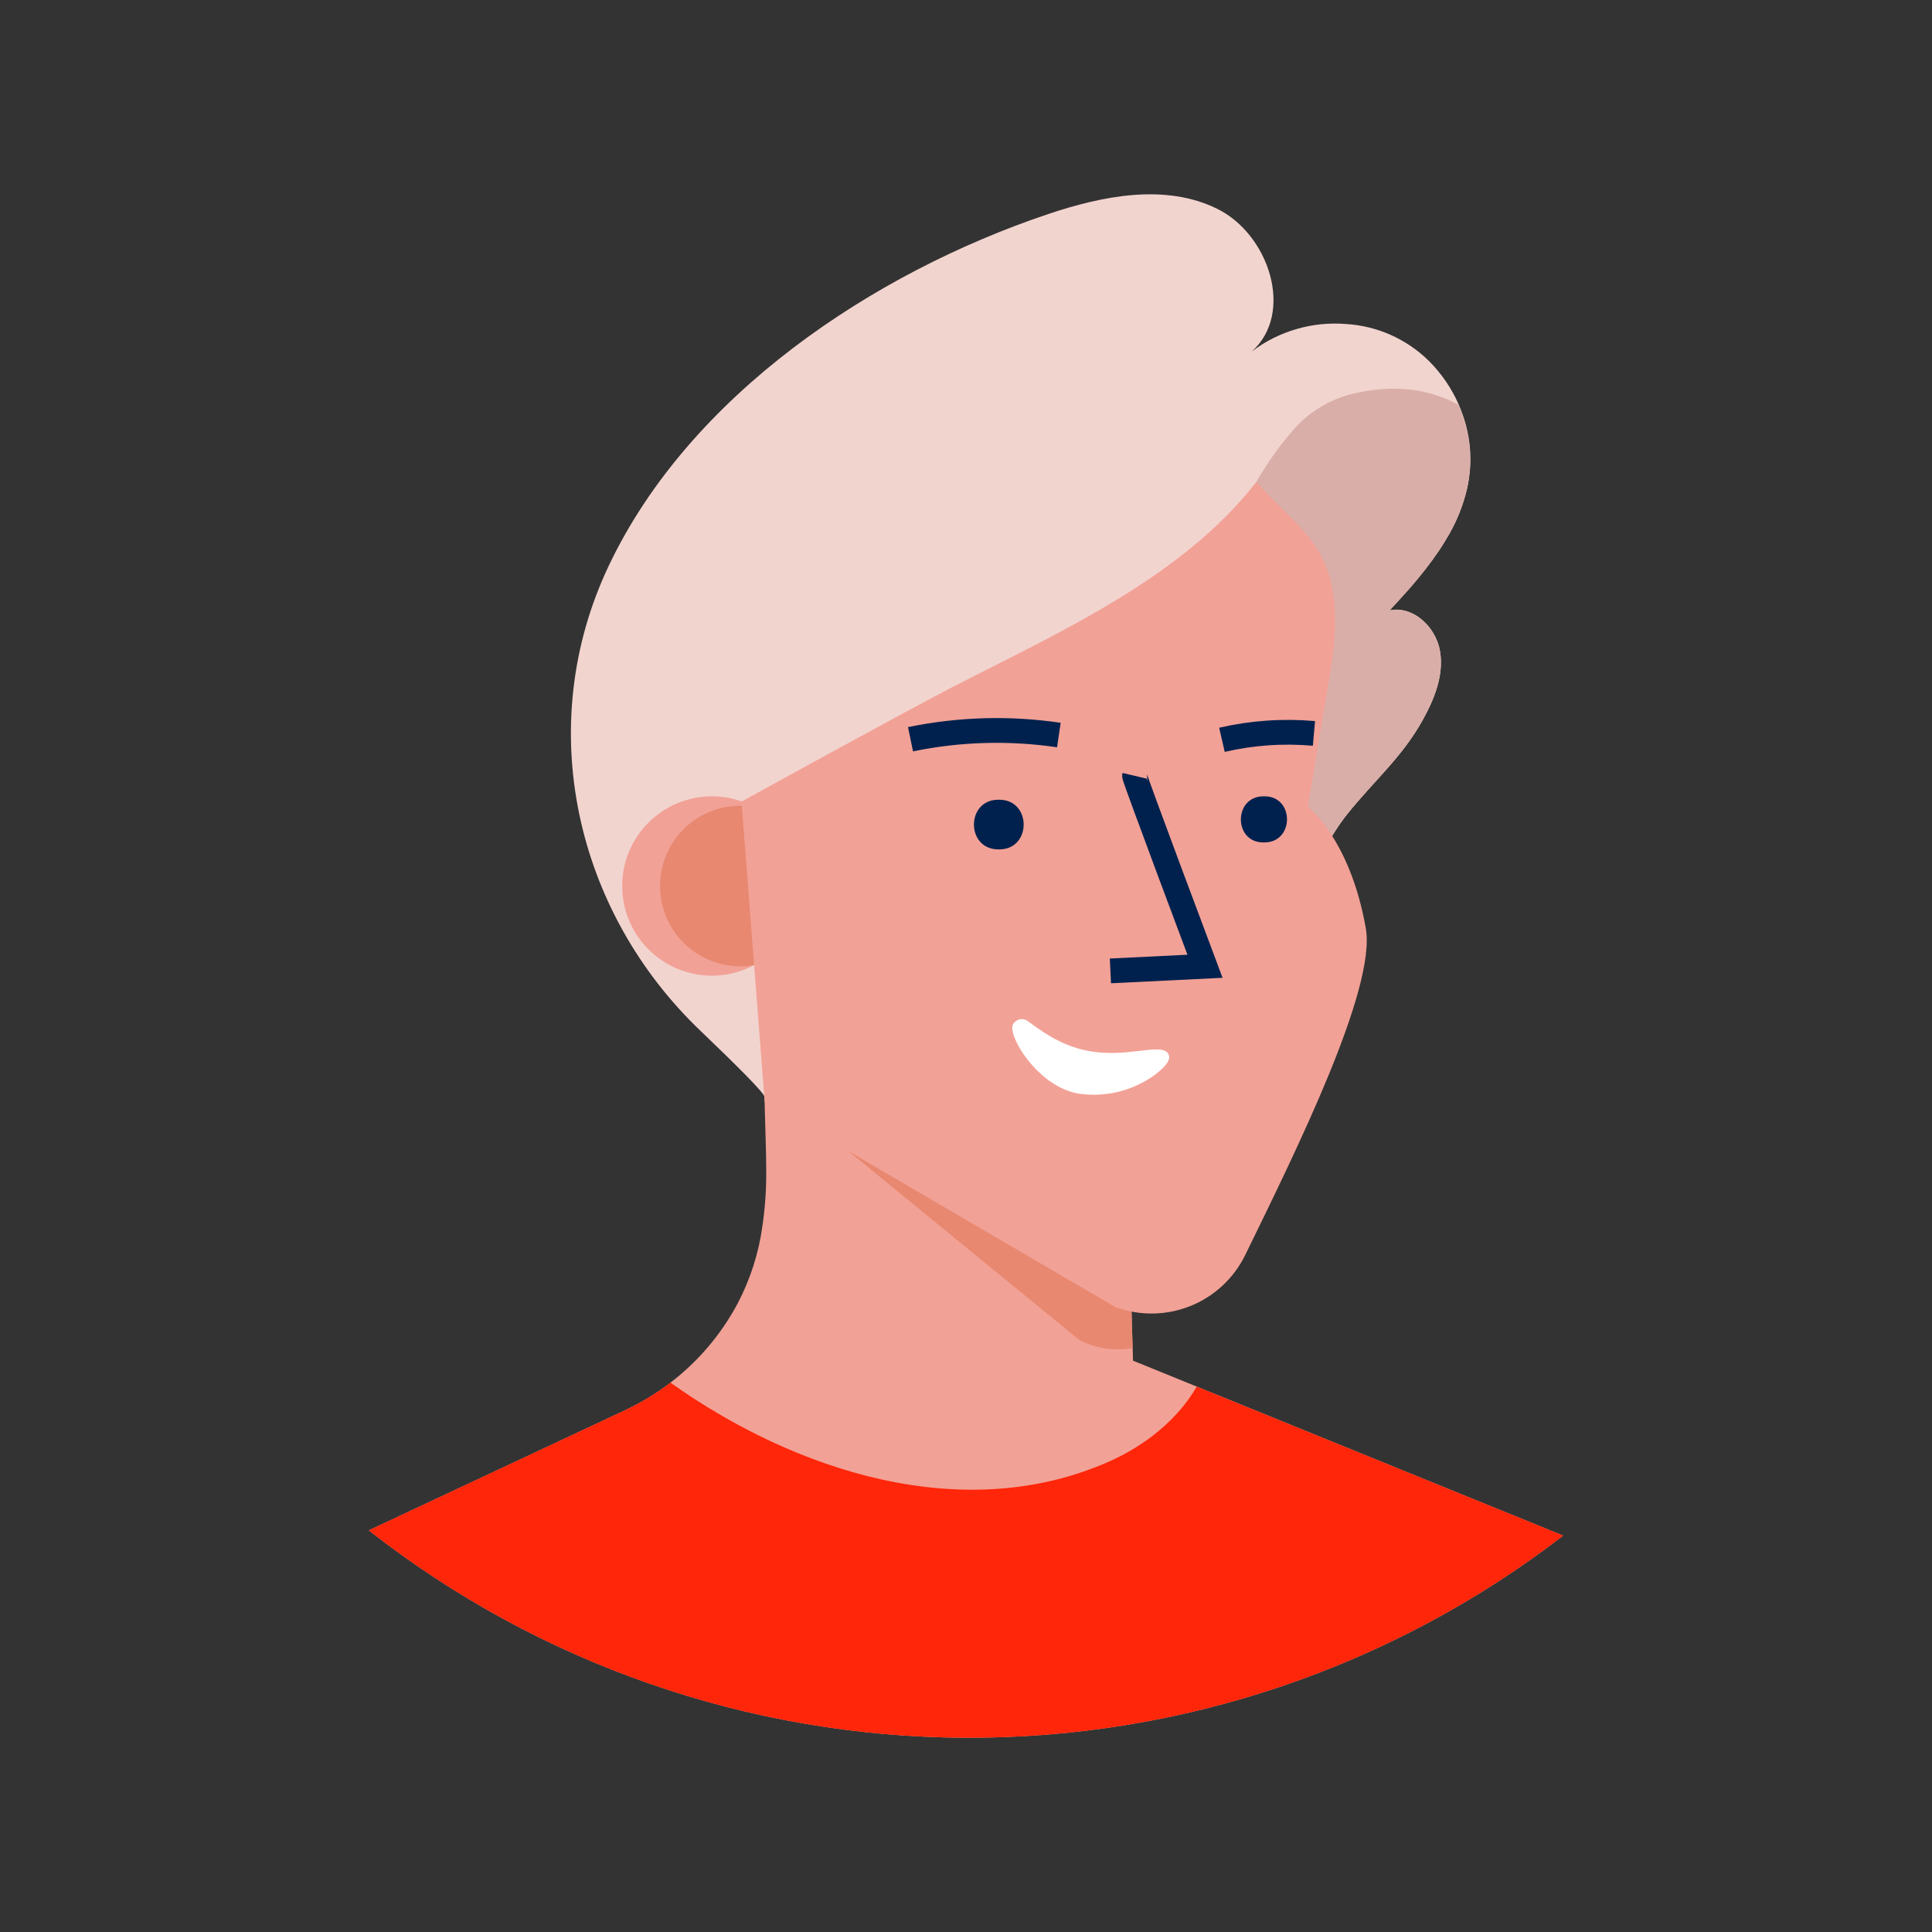 <svg width="78" height="78" viewBox="0 0 78 78" fill="none" xmlns="http://www.w3.org/2000/svg">
<rect x="0" y="0" width="78" height="78" fill="#333333" stroke="none"/>
<path d="M63.111 61.997C56.192 67.325 47.696 70.196 38.964 70.157C30.232 70.118 21.761 67.172 14.889 61.784L25.25 56.928C25.743 56.696 26.217 56.424 26.666 56.114C26.802 56.021 26.938 55.923 27.068 55.821C28.196 54.958 29.124 53.862 29.789 52.608C30.292 51.644 30.627 50.601 30.777 49.525C30.881 48.826 30.934 48.121 30.935 47.414C30.935 46.197 30.869 44.979 30.856 43.759C30.848 43.084 30.84 42.41 30.835 41.734L31.261 41.947L32.368 42.52L32.881 42.607L38.817 43.616L45.443 44.745L45.643 51.558L45.709 53.785L45.741 54.867V54.933L48.317 55.98L63.111 61.997Z" fill="#F2A196"/>
<path d="M45.715 54.428C44.984 54.554 44.231 54.437 43.571 54.096L30.873 43.71C30.858 43.228 30.845 43.733 30.839 43.252C30.83 42.578 30.823 41.903 30.818 41.227L31.244 41.44L32.351 42.013L32.864 42.1L38.8 43.109L45.426 44.238L45.626 51.051L45.692 53.278L45.724 54.36V54.43L45.715 54.428Z" fill="#E88870"/>
<path d="M63.111 61.997C56.192 67.325 47.696 70.196 38.964 70.157C30.232 70.119 21.761 67.173 14.889 61.784L25.25 56.928C25.743 56.696 26.217 56.424 26.666 56.114C26.802 56.021 26.938 55.923 27.068 55.821C32.082 59.389 38.926 61.64 44.845 58.976C46.254 58.337 47.549 57.307 48.315 55.982L63.111 61.997Z" fill="#FF2609"/>
<path d="M59.3 19.354C59.281 19.48 59.257 19.603 59.229 19.727C59.082 20.36 58.844 20.969 58.525 21.535L58.508 21.564C58.386 21.777 58.256 21.99 58.116 22.203C57.743 22.75 57.336 23.272 56.898 23.768L56.636 24.06C56.459 24.258 56.281 24.451 56.102 24.643C56.237 24.614 56.375 24.606 56.513 24.62C56.564 24.624 56.614 24.632 56.664 24.645C57.343 24.786 57.924 25.418 58.105 26.136C58.116 26.183 58.126 26.232 58.135 26.278C58.303 27.232 57.922 28.195 57.452 29.046C56.627 30.554 55.439 31.556 54.394 32.866C53.611 33.841 53.176 34.995 52.322 35.928L52.258 35.998L52.207 36.049C49.95 38.374 46.422 38.926 43.478 39.931C42.413 40.297 30.869 43.576 30.869 44.291C30.869 44.136 29.738 43.014 28.314 41.649C23.204 36.796 21.524 29.3 24.564 22.869C27.833 15.95 35.255 11.012 42.324 8.64C44.534 7.899 47.042 7.401 49.137 8.427C51.232 9.454 52.276 12.637 50.538 14.191C51.631 13.364 52.99 12.969 54.356 13.082C55.617 13.161 56.807 13.696 57.703 14.587C58.203 15.089 58.606 15.68 58.891 16.329C59.008 16.598 59.105 16.876 59.182 17.159C59.374 17.875 59.414 18.622 59.3 19.354Z" fill="#F2D4CF"/>
<path d="M59.299 19.354C59.28 19.48 59.257 19.603 59.229 19.727C59.081 20.36 58.844 20.968 58.524 21.534L58.507 21.564C58.386 21.777 58.256 21.99 58.116 22.203C57.743 22.75 57.336 23.272 56.898 23.768L56.636 24.059C56.459 24.258 56.28 24.451 56.101 24.643C56.236 24.614 56.375 24.606 56.512 24.619C56.563 24.624 56.614 24.632 56.663 24.645C57.343 24.786 57.924 25.418 58.105 26.136C58.116 26.182 58.126 26.231 58.135 26.278C58.303 27.232 57.922 28.194 57.451 29.046C56.627 30.553 55.439 31.556 54.394 32.866C53.61 33.841 53.176 34.995 52.322 35.928L52.258 35.998L52.207 36.049C51.351 34.897 50.806 33.544 50.623 32.121C50.259 29.174 50.48 25.963 50.38 22.98C50.346 21.939 50.285 20.698 50.619 19.71C50.71 19.465 50.833 19.233 50.983 19.02C51.375 18.388 51.821 17.791 52.318 17.238C52.881 16.638 53.592 16.198 54.379 15.96C54.804 15.839 55.24 15.759 55.68 15.722C56.151 15.675 56.625 15.685 57.094 15.749C57.719 15.839 58.323 16.038 58.878 16.339C58.995 16.609 59.092 16.886 59.169 17.169C59.364 17.881 59.408 18.625 59.299 19.354Z" fill="#DAAEA8"/>
<path d="M28.739 39.39C30.738 39.39 32.359 37.769 32.359 35.77C32.359 33.771 30.738 32.15 28.739 32.15C26.74 32.15 25.12 33.771 25.12 35.77C25.12 37.769 26.74 39.39 28.739 39.39Z" fill="#F2A196"/>
<path d="M29.889 39.011C31.679 39.011 33.13 37.56 33.13 35.77C33.13 33.98 31.679 32.529 29.889 32.529C28.099 32.529 26.649 33.98 26.649 35.77C26.649 37.56 28.099 39.011 29.889 39.011Z" fill="#E88870"/>
<path d="M29.936 32.363L30.873 44.5L45.019 52.765C45.998 53.13 47.077 53.119 48.048 52.732C49.018 52.346 49.81 51.612 50.27 50.674C52.305 46.505 55.571 39.924 55.141 37.473C54.502 33.854 52.799 32.576 52.799 32.576L53.508 28.331C53.774 26.732 54.117 25.062 53.721 23.455C53.267 21.613 51.875 20.825 50.73 19.448C47.715 23.331 42.758 25.526 38.429 27.752C36.196 28.91 29.936 32.363 29.936 32.363Z" fill="#F2A196"/>
<path d="M45.805 31.32C45.788 31.392 48.649 39.011 48.649 39.011L44.83 39.198M36.76 29.845C38.731 29.438 40.758 29.381 42.749 29.676M49.333 29.868C50.55 29.587 51.804 29.5 53.048 29.61" stroke="#00214E" stroke-miterlimit="10"/>
<path d="M40.916 41.327C40.945 41.281 40.984 41.242 41.029 41.211C41.074 41.181 41.125 41.16 41.178 41.15C41.232 41.139 41.287 41.141 41.34 41.153C41.393 41.165 41.443 41.188 41.487 41.221C41.93 41.532 42.739 42.192 43.889 42.419C45.456 42.733 46.814 42.104 47.14 42.509C47.323 42.737 47.099 43.016 46.671 43.361C46.223 43.696 45.712 43.939 45.169 44.074C44.625 44.209 44.06 44.233 43.507 44.146C42 43.863 40.867 42.117 40.867 41.498C40.869 41.438 40.886 41.379 40.916 41.327Z" fill="white"/>
<path d="M40.354 32.287C41.653 32.297 41.653 34.282 40.354 34.292H40.295C38.996 34.282 38.996 32.297 40.295 32.287H40.354ZM51.056 32.15C52.261 32.15 52.261 34.003 51.056 34.011H51.002C49.795 34.011 49.795 32.159 51.002 32.15H51.056Z" fill="#00214E"/>
</svg>

